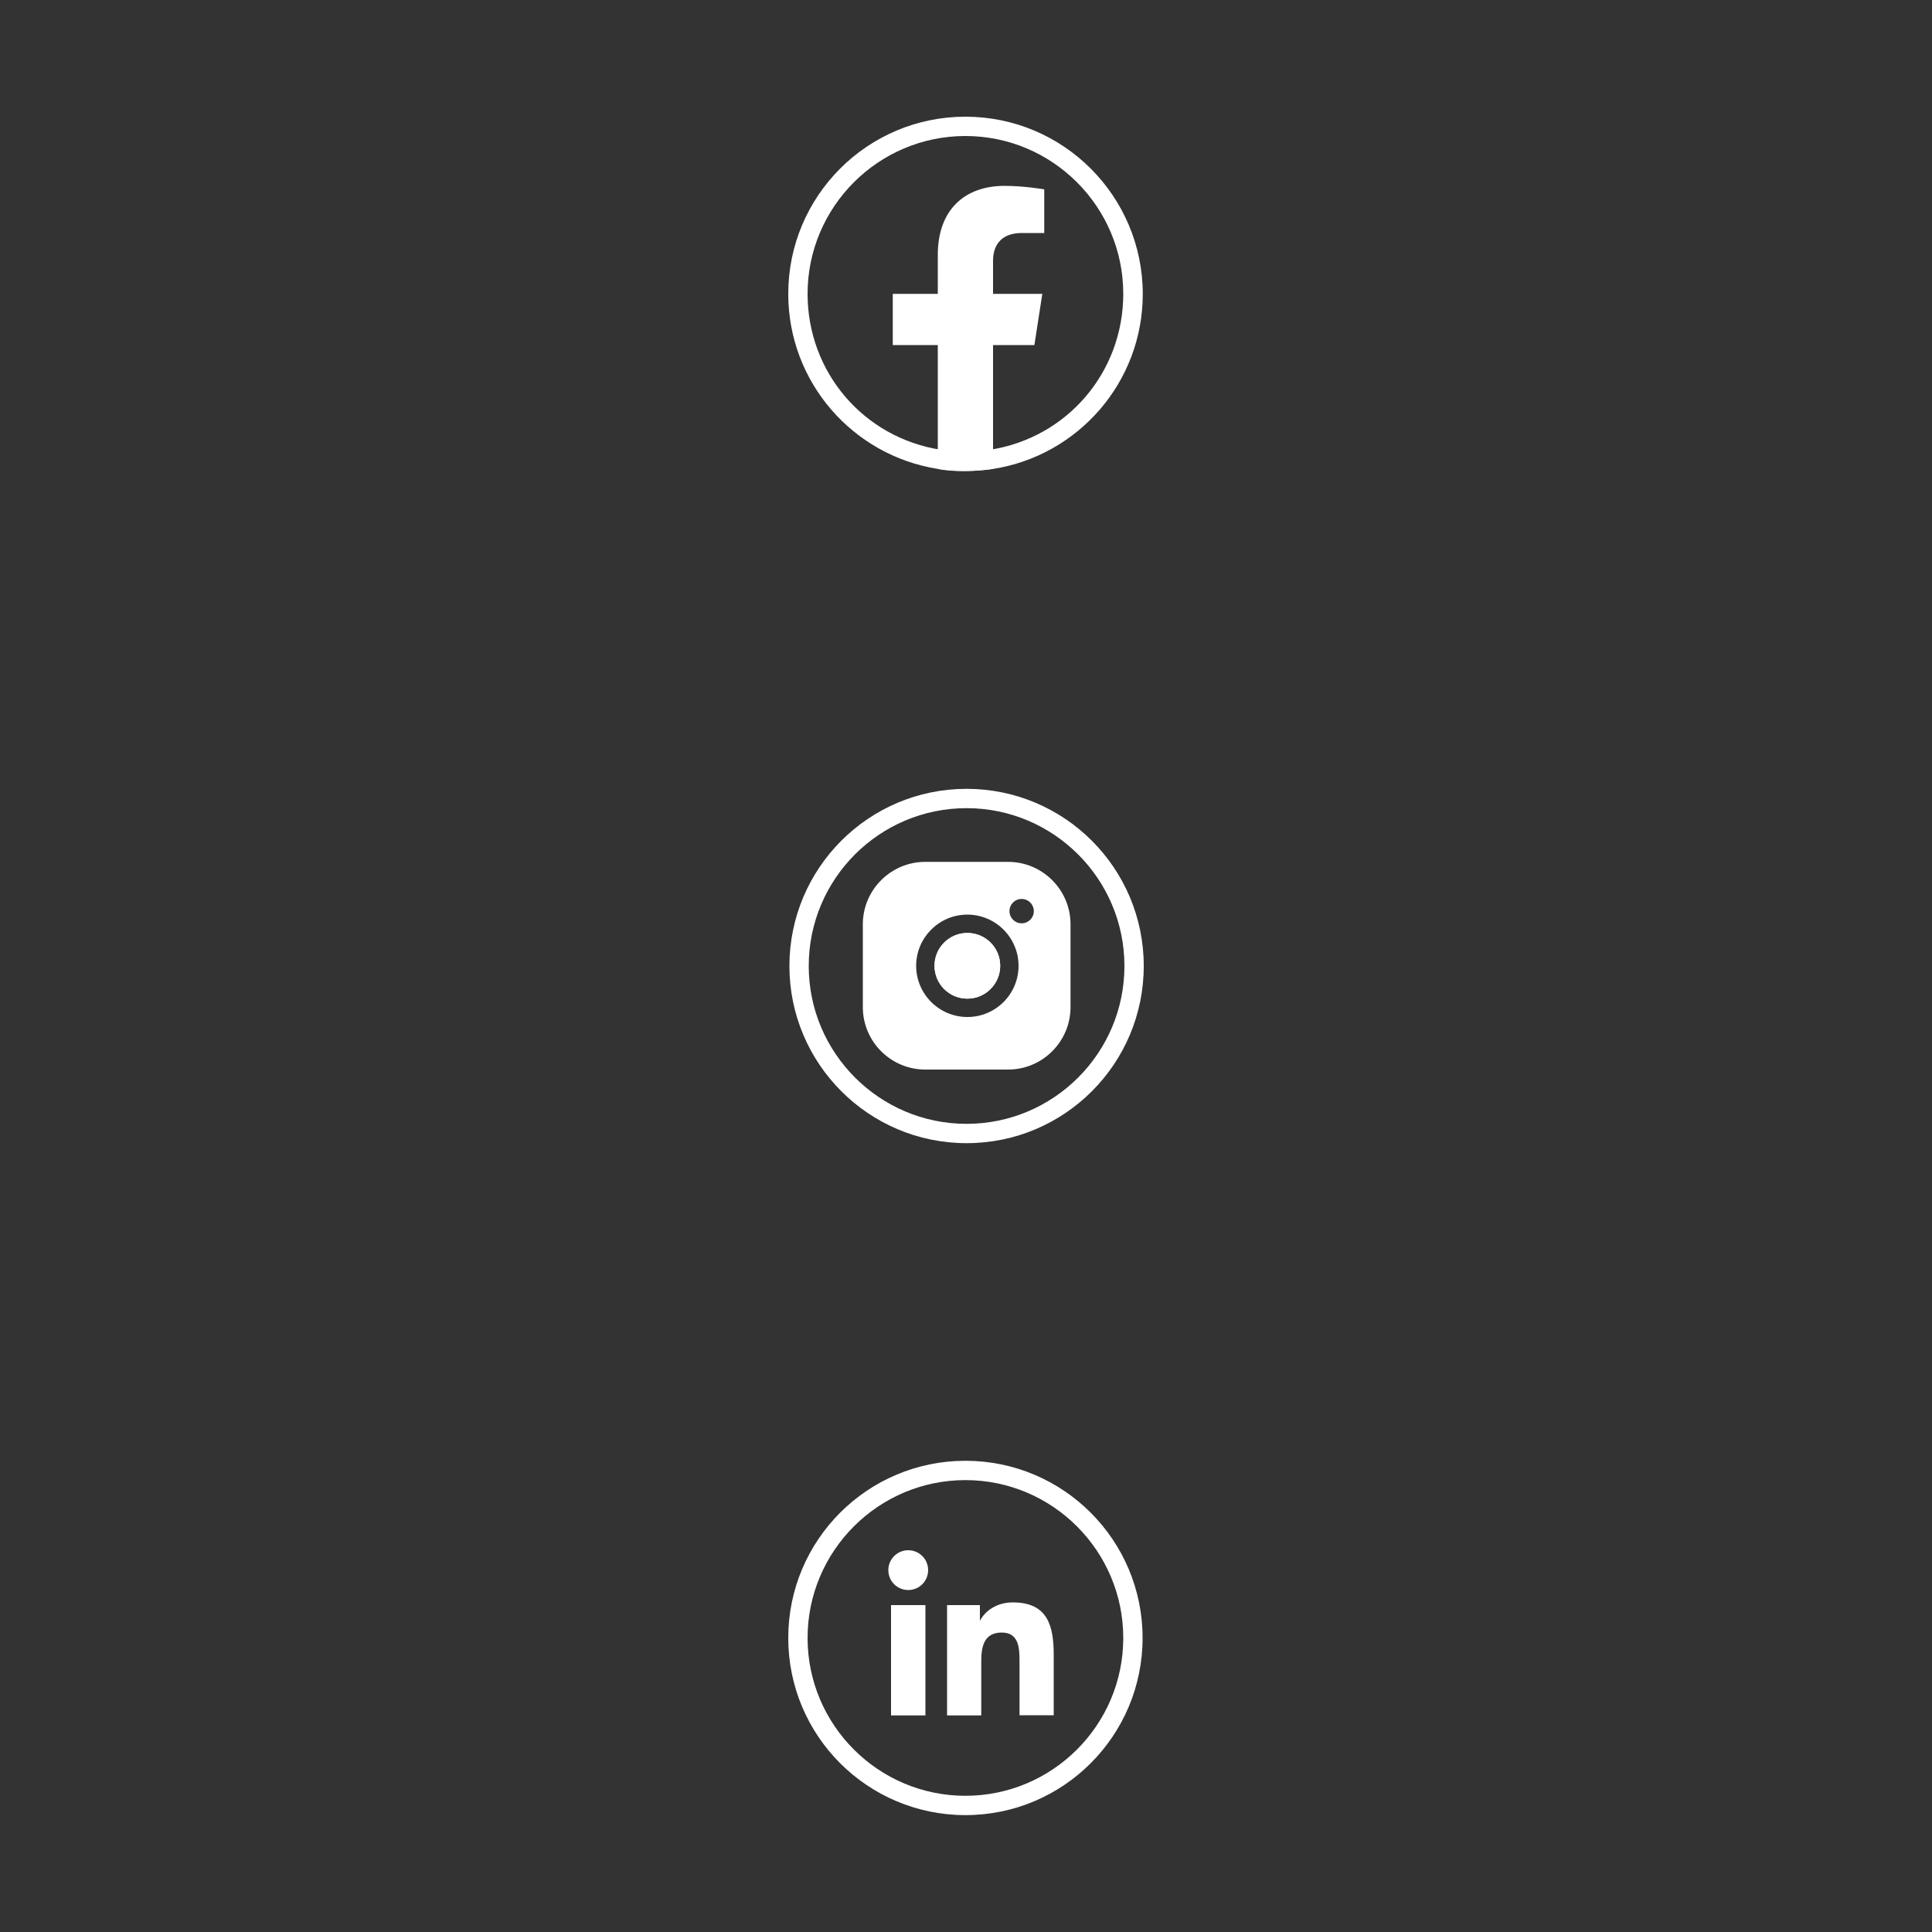 <?xml version="1.0" encoding="utf-8"?>
<!-- Generator: Adobe Illustrator 26.0.1, SVG Export Plug-In . SVG Version: 6.00 Build 0)  -->
<svg version="1.1" id="Capa_1" xmlns="http://www.w3.org/2000/svg" xmlns:xlink="http://www.w3.org/1999/xlink" x="0px" y="0px"
	 viewBox="0 0 100 100" style="enable-background:new 0 0 100 100;" xml:space="preserve">
<rect x="0" y="0" width="100" height="100" fill="#333333" stroke="none"/>
<style type="text/css">
	.st0{fill:#FFFFFF;}
</style>
<g>
	<g>
		<path class="st0" d="M50.03,41.83c4.51,0,8.17,3.67,8.17,8.17c0,4.51-3.67,8.17-8.17,8.17c-4.51,0-8.17-3.67-8.17-8.17
			C41.86,45.49,45.52,41.83,50.03,41.83 M50.03,40.83c-5.07,0-9.17,4.11-9.17,9.17s4.11,9.17,9.17,9.17c5.07,0,9.17-4.11,9.17-9.17
			S55.1,40.83,50.03,40.83L50.03,40.83z"/>
	</g>
	<g>
		<path class="st0" d="M50.07,48.29c-0.94,0-1.7,0.76-1.7,1.7c0,0.94,0.76,1.7,1.7,1.7c0.94,0,1.7-0.76,1.7-1.7
			C51.77,49.05,51.01,48.29,50.07,48.29z"/>
	</g>
	<g>
		<path class="st0" d="M52.18,44.61h-4.29c-1.78,0-3.23,1.45-3.23,3.23v4.29c0,1.78,1.45,3.23,3.23,3.23h4.29
			c1.78,0,3.23-1.45,3.23-3.23v-4.29C55.41,46.06,53.96,44.61,52.18,44.61z M50.07,52.64c-1.46,0-2.65-1.19-2.65-2.65
			c0-1.46,1.19-2.65,2.65-2.65c1.46,0,2.65,1.19,2.65,2.65C52.72,51.45,51.54,52.64,50.07,52.64z M52.88,47.79
			c-0.35,0-0.63-0.28-0.63-0.63c0-0.35,0.28-0.63,0.63-0.63c0.35,0,0.63,0.28,0.63,0.63C53.51,47.51,53.23,47.79,52.88,47.79z"/>
	</g>
	<g>
		<path class="st0" d="M50.07,51.69c-0.94,0-1.7-0.76-1.7-1.7c0-0.94,0.76-1.7,1.7-1.7c0.94,0,1.7,0.76,1.7,1.7
			C51.77,50.92,51.01,51.69,50.07,51.69z"/>
	</g>
	<g>
		<path class="st0" d="M49.97,7.04c4.51,0,8.17,3.67,8.17,8.17c0,4.05-2.9,7.45-6.9,8.07c-0.01,0-0.66,0.1-1.41,0.1
			c-0.43,0-0.79-0.03-1.14-0.1c-4-0.63-6.89-4.02-6.89-8.07C41.8,10.71,45.46,7.04,49.97,7.04 M49.97,6.04
			c-5.07,0-9.17,4.11-9.17,9.17c0,4.58,3.35,8.37,7.74,9.06c0.42,0.09,0.87,0.11,1.3,0.11c0.85,0,1.57-0.11,1.57-0.11
			c4.39-0.69,7.74-4.48,7.74-9.06C59.14,10.15,55.04,6.04,49.97,6.04L49.97,6.04z"/>
	</g>
	<g>
		<path class="st0" d="M53.54,17.86l0.41-2.65H51.4v-1.72c0-0.73,0.36-1.43,1.49-1.43h1.16V9.8c0,0-1.05-0.18-2.05-0.18
			c-2.1,0-3.46,1.27-3.46,3.57v2.02h-2.33v2.65h2.33v6.41c0.47,0.07,0.95,0.11,1.43,0.11c0.49,0,0.97-0.04,1.43-0.11v-6.41H53.54z"
			/>
	</g>
	<g>
		<path class="st0" d="M49.97,76.61c4.51,0,8.17,3.67,8.17,8.17c0,4.51-3.67,8.17-8.17,8.17c-4.51,0-8.17-3.67-8.17-8.17
			C41.8,80.28,45.46,76.61,49.97,76.61 M49.97,75.61c-5.07,0-9.17,4.11-9.17,9.17c0,5.07,4.11,9.17,9.17,9.17
			c5.07,0,9.17-4.11,9.17-9.17C59.14,79.72,55.04,75.61,49.97,75.61L49.97,75.61z"/>
	</g>
	<path class="st0" d="M46.12,83.08h1.78v5.71h-1.78V83.08z M47.01,80.24c0.57,0,1.03,0.46,1.03,1.03c0,0.57-0.46,1.03-1.03,1.03
		c-0.57,0-1.03-0.46-1.03-1.03C45.98,80.7,46.44,80.24,47.01,80.24"/>
	<g>
		<path class="st0" d="M52.42,82.94c-0.86,0-1.44,0.47-1.68,0.92h-0.02v-0.78h-1.7v5.71h1.77v-2.82c0-0.74,0.14-1.47,1.06-1.47
			c0.91,0,0.92,0.85,0.92,1.51v2.77h1.77v-3.13C54.54,84.12,54.21,82.94,52.42,82.94L52.42,82.94z"/>
	</g>
</g>
</svg>
